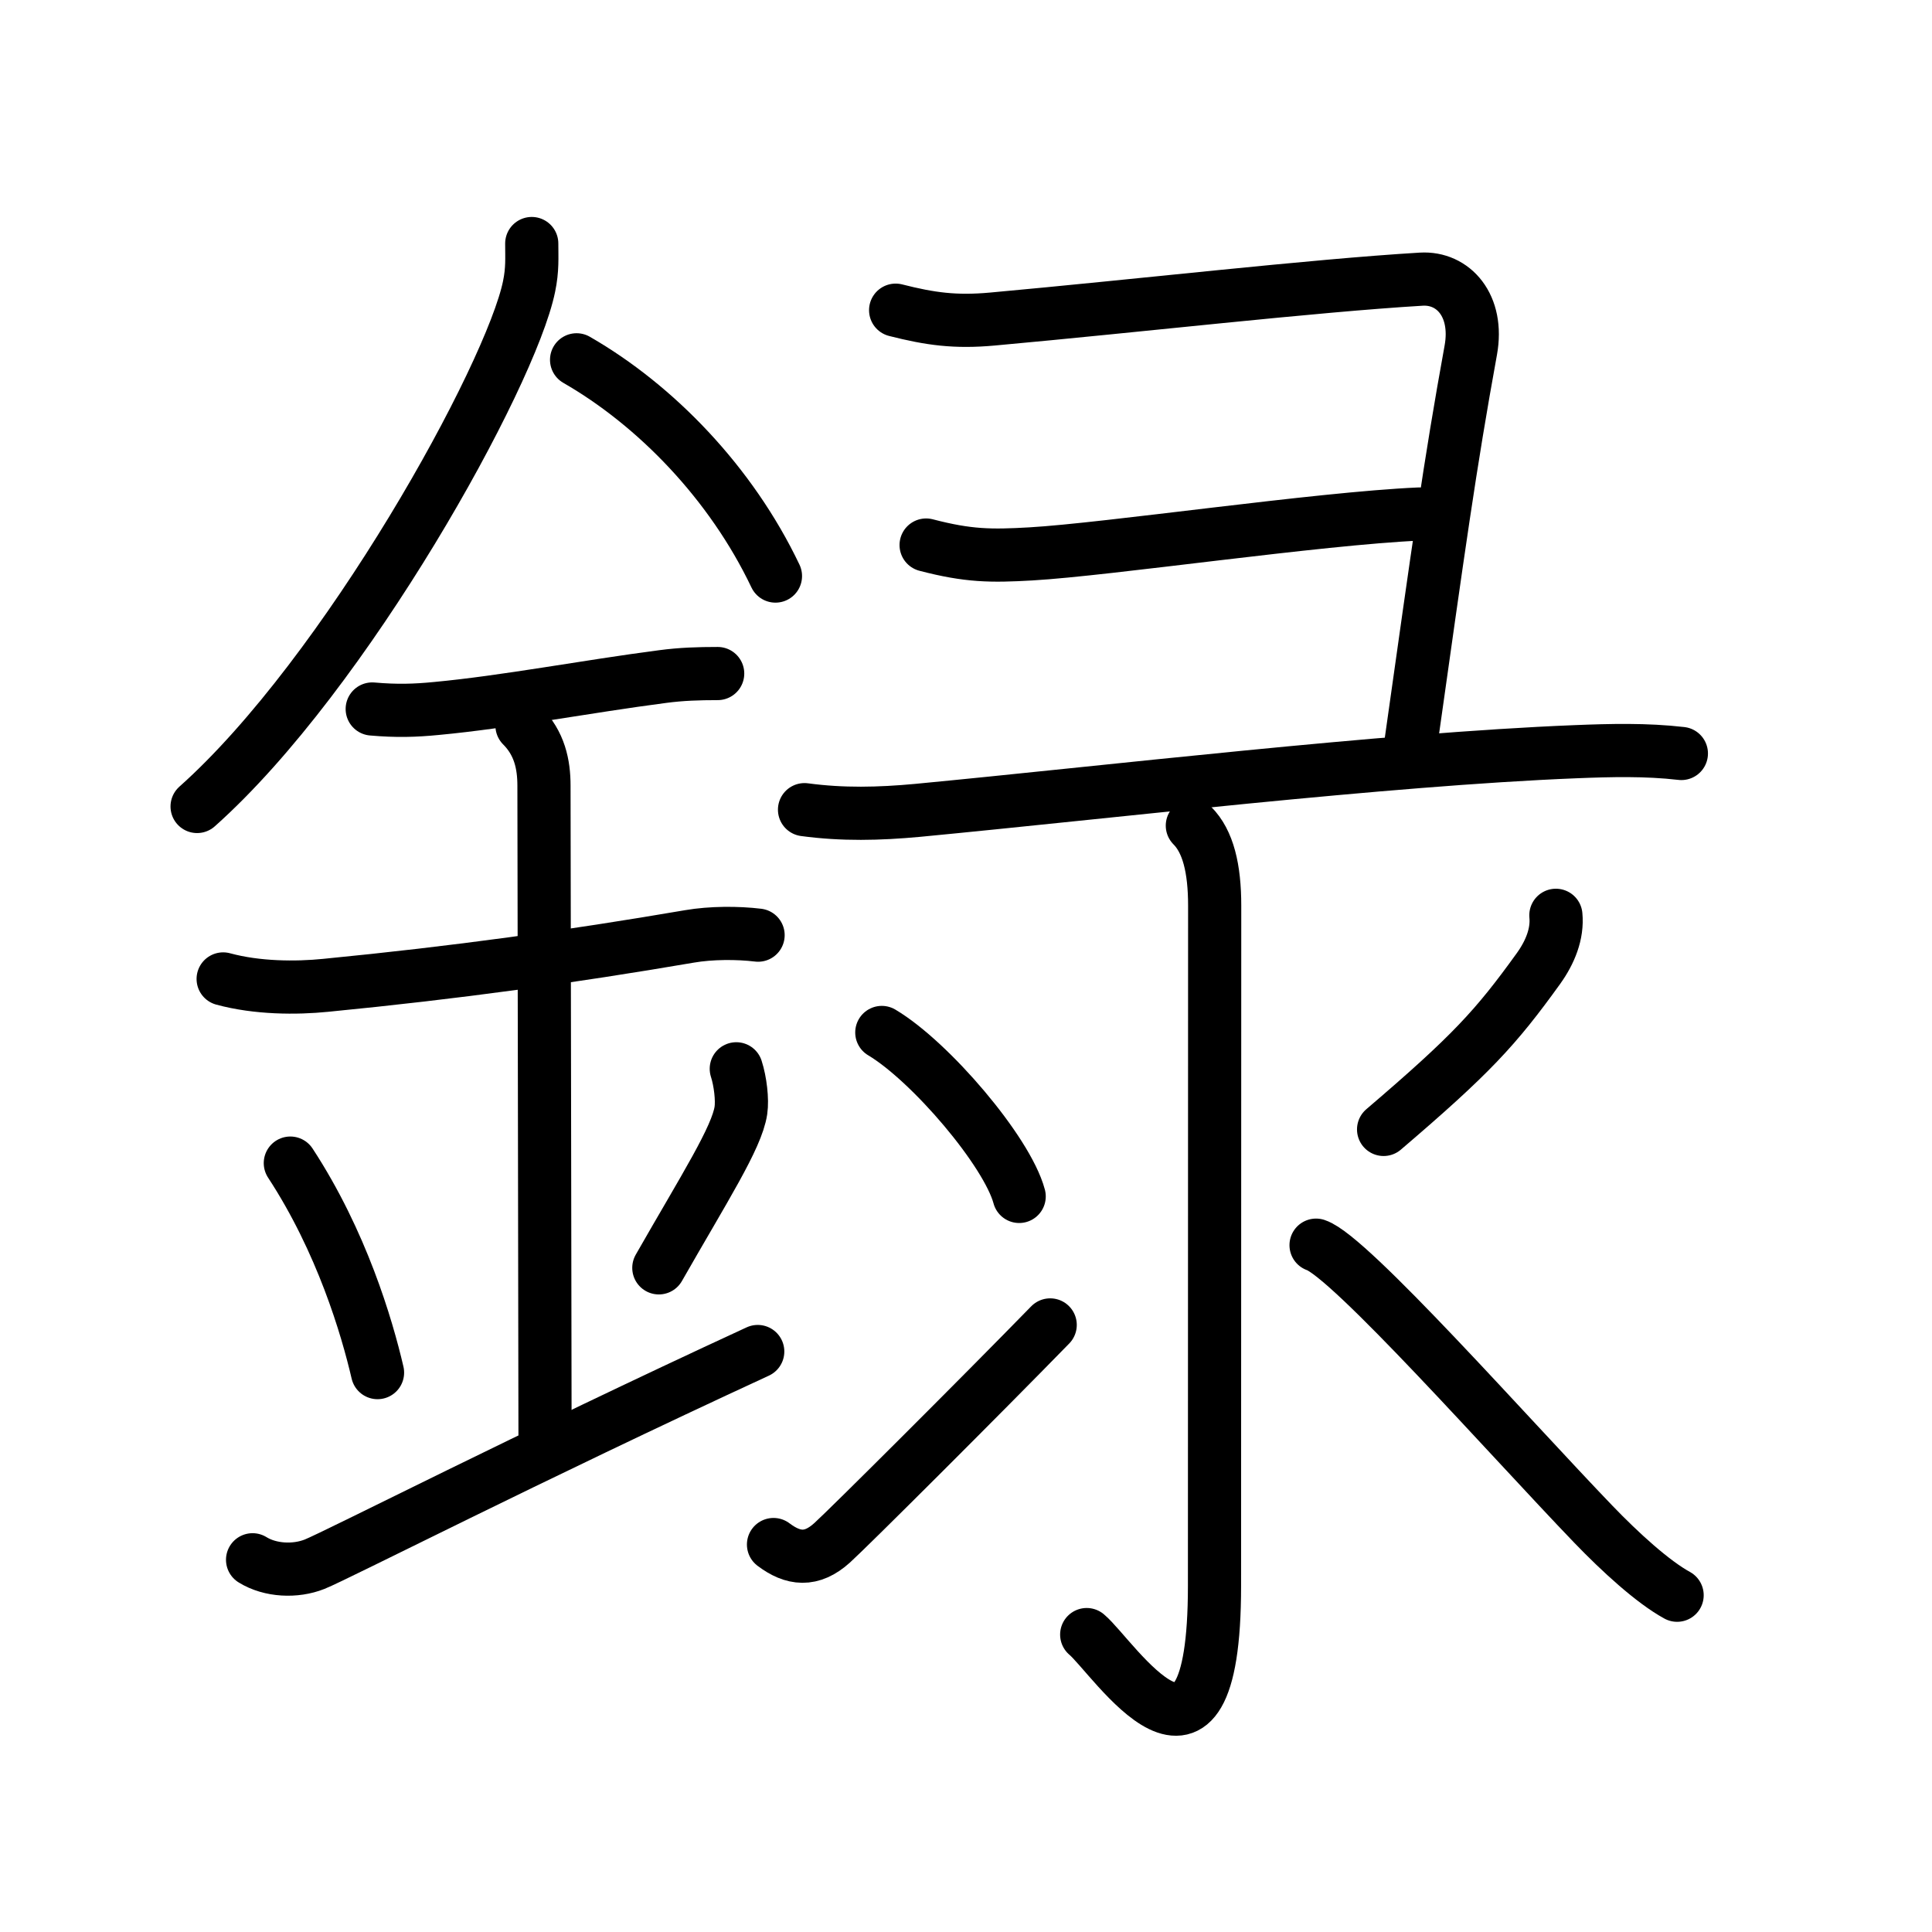 <svg xmlns="http://www.w3.org/2000/svg" width="109" height="109" viewBox="0 0 109 109"><g xmlns:kvg="http://kanjivg.tagaini.net" id="kvg:StrokePaths_09332" style="fill:none;stroke:#000000;stroke-width:3;stroke-linecap:round;stroke-linejoin:round;"><g id="kvg:09332" kvg:element="&#37682;"><g id="kvg:09332-g1" kvg:element="&#37329;" kvg:position="left" kvg:radical="general"><path id="kvg:09332-s1" kvg:type="&#12754;" d="M30,13.74c0,0.81,0.05,1.45-0.15,2.42c-1.03,5.04-10.34,21.87-18.73,29.34"/><path id="kvg:09332-s2" kvg:type="&#12756;/&#12751;" d="M32.53,20.3c4.47,2.57,8.72,6.95,11.22,12.2"/><path id="kvg:09332-s3" kvg:type="&#12752;" d="M21,40c1.38,0.12,2.41,0.09,3.63-0.03c3.87-0.36,8.52-1.25,12.76-1.8c1.05-0.14,2.04-0.17,3.1-0.17"/><path id="kvg:09332-s4" kvg:type="&#12752;" d="M12.59,55.23c1.91,0.52,4.11,0.53,5.79,0.36c7.37-0.72,13.79-1.61,20.52-2.76c1.22-0.21,2.72-0.21,3.87-0.07"/><path id="kvg:09332-s5" kvg:type="&#12753;a" d="M29.45,40.94c0.99,0.99,1.24,2.18,1.24,3.39c0,4.17,0.06,31.79,0.06,36.98"/><path id="kvg:09332-s6" kvg:type="&#12756;" d="M16.38,65.62c2.9,4.43,4.32,9.24,4.92,11.82"/><path id="kvg:09332-s7" kvg:type="&#12754;" d="M41.54,60.3c0.23,0.71,0.35,1.75,0.26,2.35c-0.23,1.54-2.05,4.36-4.63,8.88"/><path id="kvg:09332-s8" kvg:type="&#12736;/&#12752;" d="M14.25,88c1,0.62,2.42,0.68,3.5,0.25c1.25-0.5,12-6,25-12"/></g><g id="kvg:09332-g2" kvg:element="&#24404;" kvg:variant="true" kvg:position="right" kvg:phon="&#24404;V"><g id="kvg:09332-g3" kvg:element="&#11925;" kvg:variant="true" kvg:original="&#24401;"><path id="kvg:09332-s9" kvg:type="&#12757;c" d="M50.53,17.5c1.97,0.5,3.37,0.69,5.46,0.5c8.27-0.75,18.02-1.88,24.19-2.25c1.82-0.11,3.25,1.5,2.8,4c-1.19,6.54-1.8,11-3.39,22.25"/><path id="kvg:09332-s10" kvg:type="&#12752;c" d="M52.25,30.75c2.38,0.62,3.64,0.63,5.91,0.5c4.34-0.25,16.21-2,21.91-2.25"/><path id="kvg:09332-s11" kvg:type="&#12752;" d="M45.39,45.68c2.15,0.29,4.21,0.24,6.37,0.04c10.69-1.02,26.35-2.88,37.12-3.31c2-0.08,3.99-0.13,5.98,0.1"/></g><g id="kvg:09332-g4" kvg:element="&#27706;" kvg:variant="true" kvg:original="&#27700;"><path id="kvg:09332-s12" kvg:type="&#12762;" d="M67.27,46.58c0.89,0.89,1.26,2.42,1.26,4.52c0,14.56-0.01,33.41-0.01,38.37c0,13.03-5.71,4-7.21,2.75"/><path id="kvg:09332-s13" kvg:type="&#12756;" d="M49.75,58.25c2.74,1.63,7.07,6.71,7.75,9.25"/><path id="kvg:09332-s14" kvg:type="&#12736;" d="M43.64,87.14c1.1,0.83,2.14,0.96,3.31-0.1c0.93-0.84,8.38-8.27,12.3-12.29"/><path id="kvg:09332-s15" kvg:type="&#12754;" d="M87.78,51.64c0.1,1.04-0.32,2.08-0.98,3C84.38,58,83,59.5,78.06,63.72"/><path id="kvg:09332-s16" kvg:type="&#12751;" d="M74.25,70.25c1.9,0.63,10.89,10.8,15.64,15.74c1.53,1.59,3.36,3.26,4.73,4.01"/></g></g></g></g></svg>